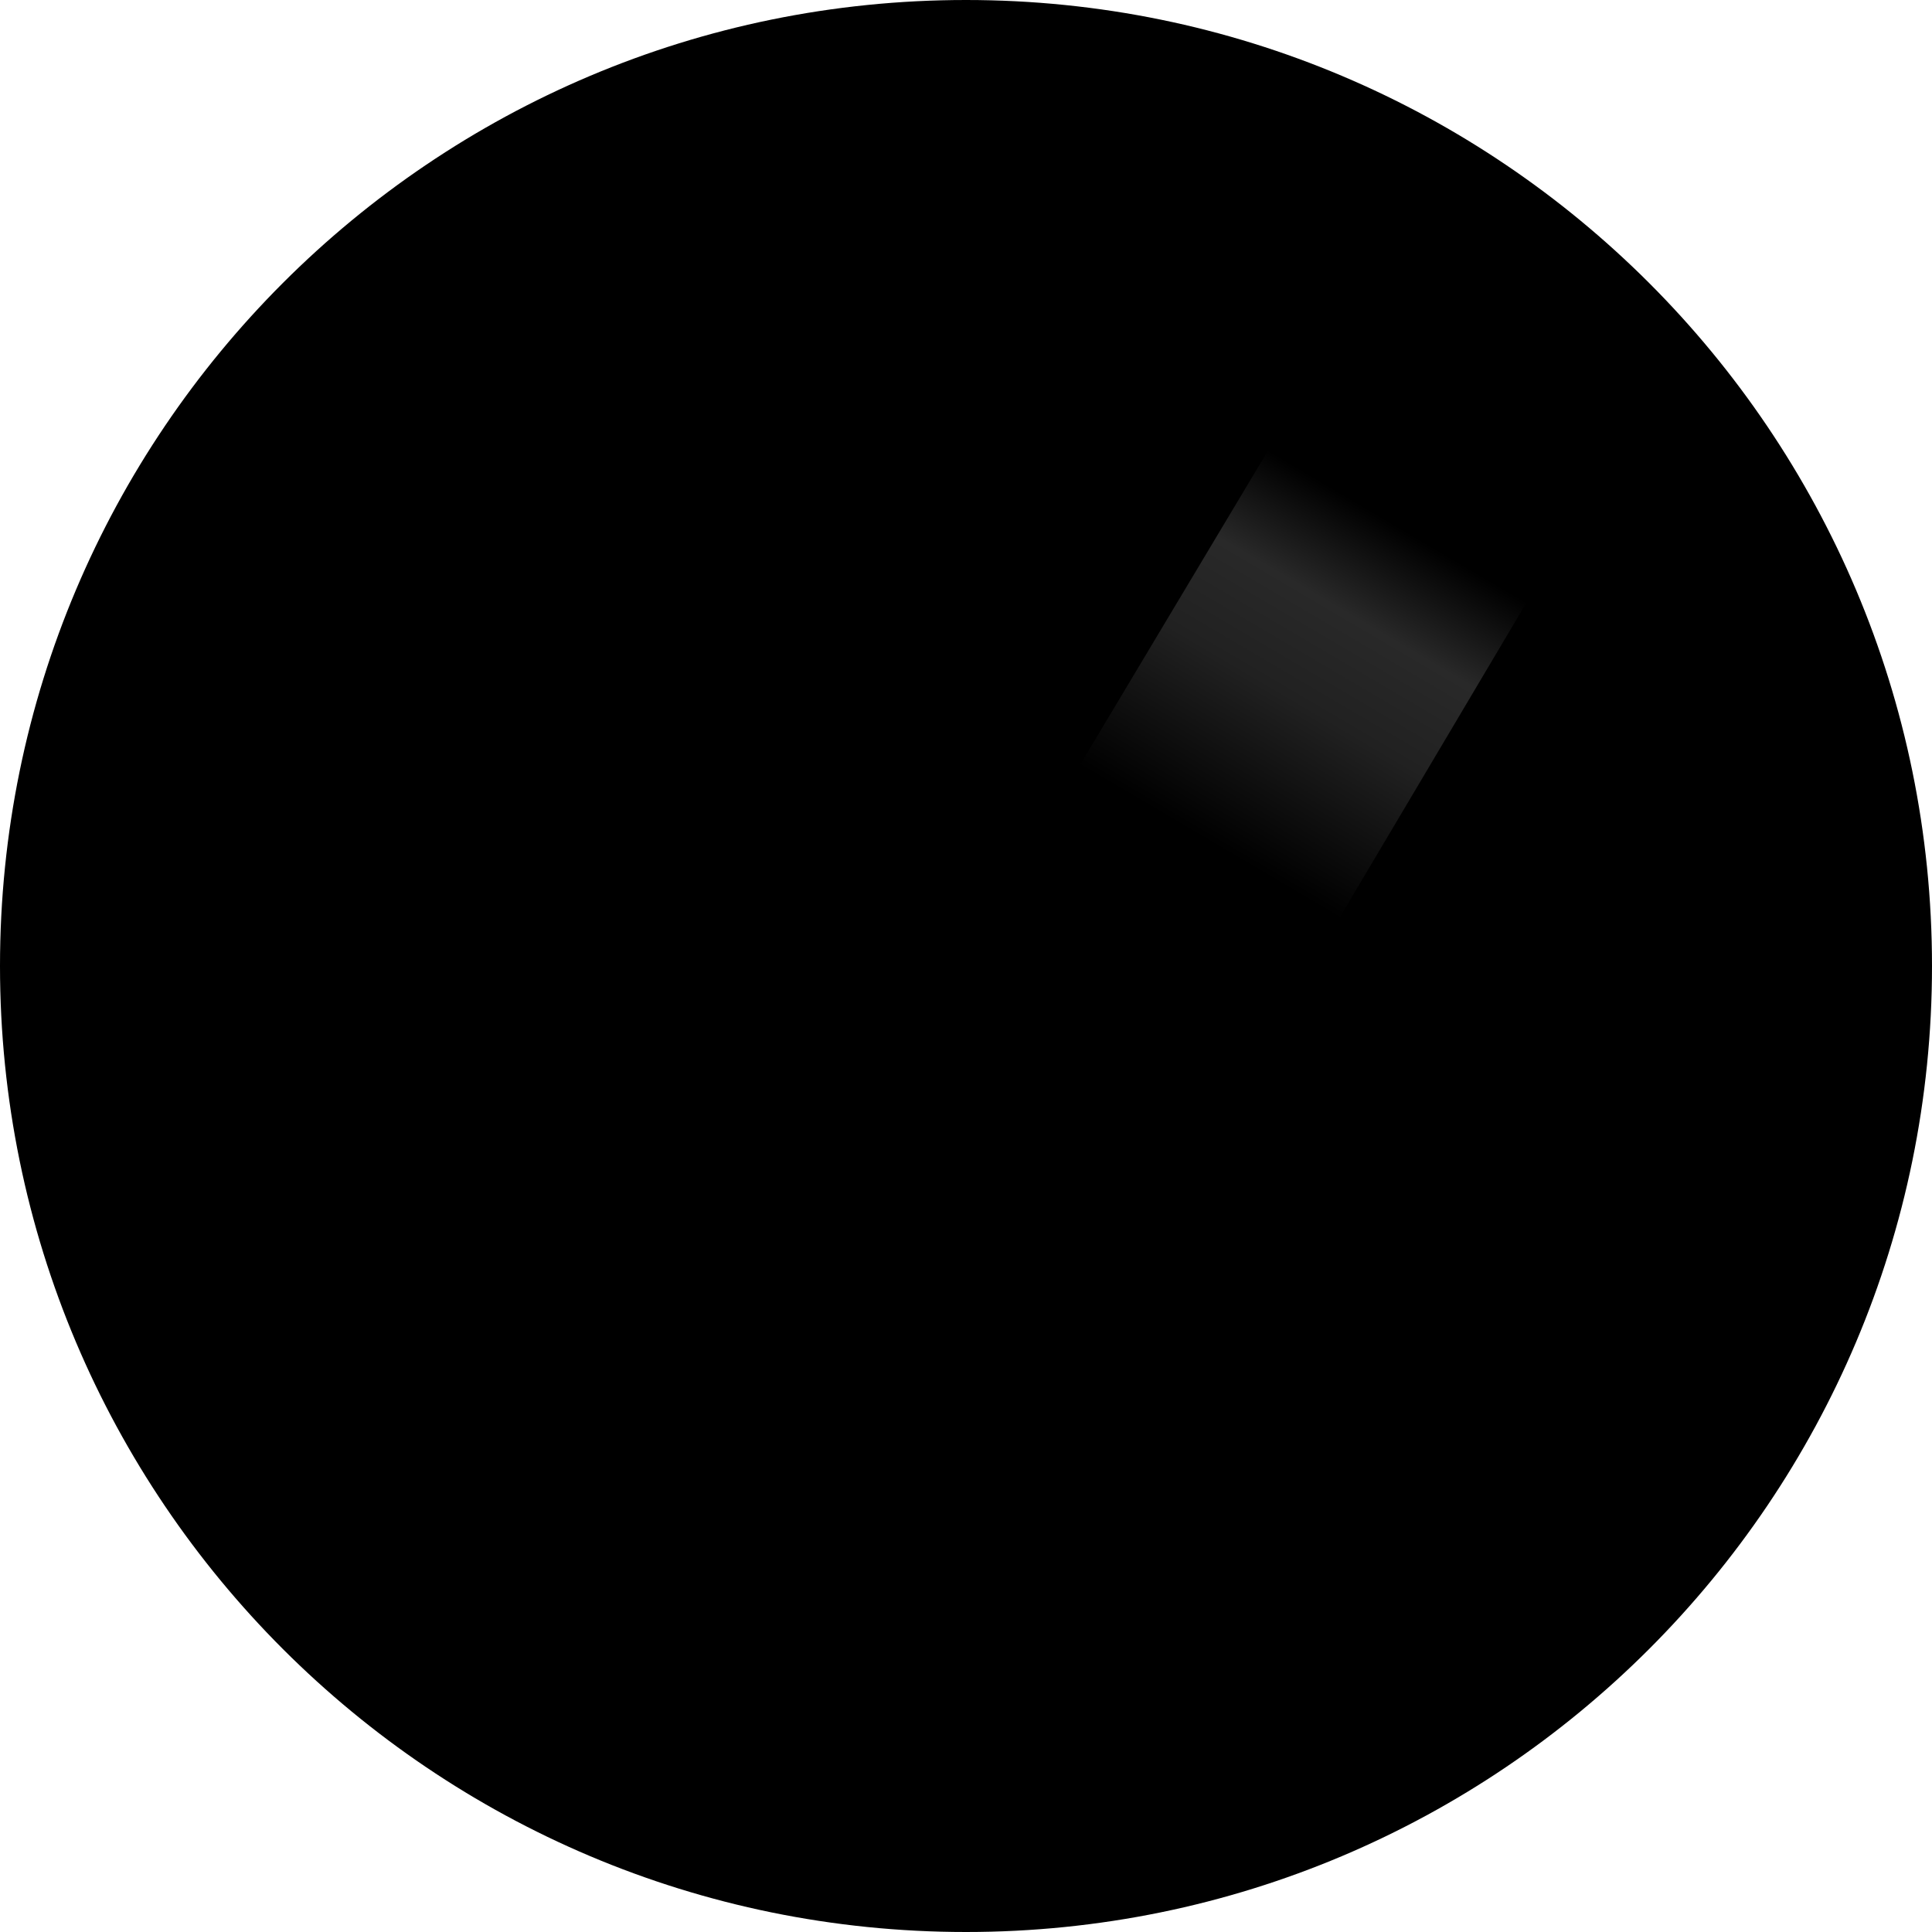 <svg xmlns="http://www.w3.org/2000/svg" width="40" height="40" fill="#000000"><path fill="#000000" d="M20 40c11.046 0 20-8.954 20-20S31.046 0 20 0 0 8.954 0 20s8.954 20 20 20Z"/><path fill="#000000" d="m26.213 31.28-.06-9.73-4.607 7.809h-3.152l-4.606-7.468v9.395H7.272V9.935h5.88l6.909 11.377 6.727-11.377h5.88l.06 21.35-6.515-.005Z"/><path fill="url(#a)" d="m18.306 22.616 8.636-14.439a3.1 3.1 0 0 1 1.88-1.45 3.08 3.08 0 0 1 2.35.312 3.115 3.115 0 0 1 1.442 1.892c.212.799.101 1.65-.31 2.366l-9.682 16.322a3.1 3.1 0 0 1-1.88 1.451c-.793.214-.591-1.782-1.302-2.195a3.103 3.103 0 0 1-1.444-1.893 3.137 3.137 0 0 1 .31-2.366Z"/><defs><linearGradient id="a" x1="21.536" x2="30.35" y1="23.471" y2="8.496" gradientUnits="userSpaceOnUse"><stop stop-color="#000000"/><stop offset=".172" stop-color="#000000"/><stop offset=".292" stop-color="#000000"/><stop offset=".401" stop-color="#000000"/><stop offset=".6" stop-color="#212121"/><stop offset=".72" stop-color="#292929"/><stop offset=".84"/><stop offset=".88"/><stop offset="1"/></linearGradient></defs></svg>